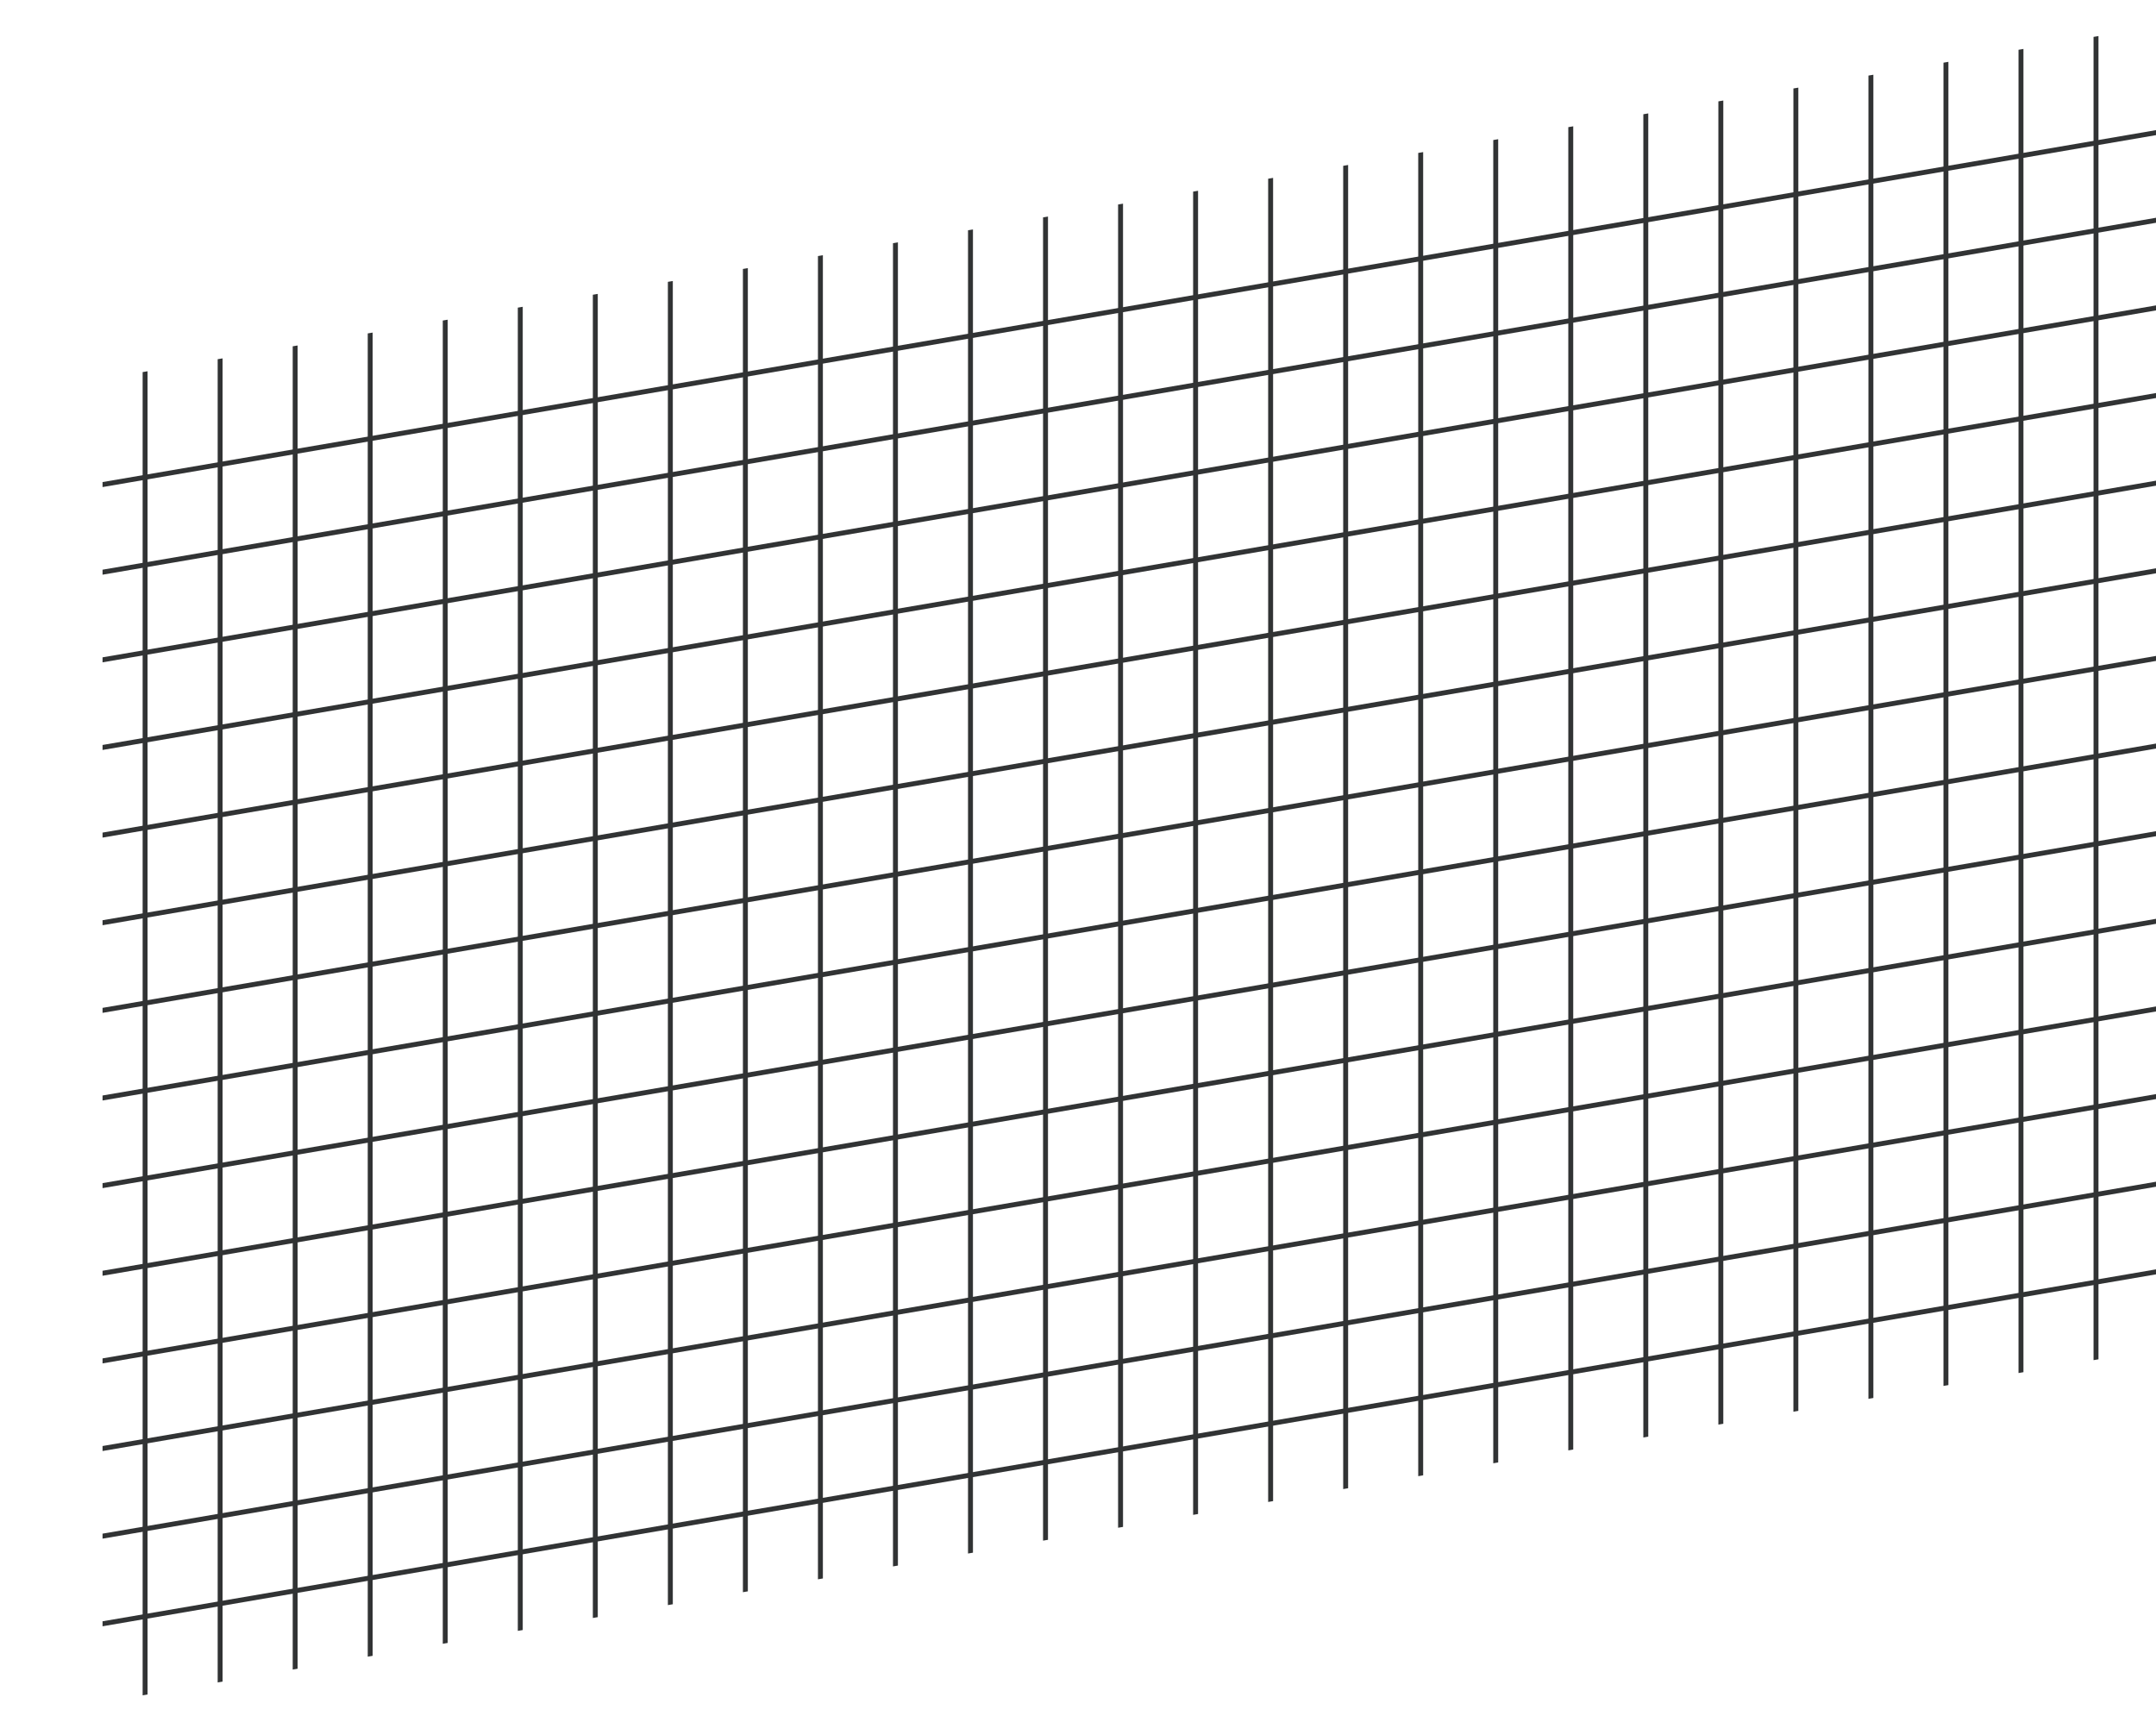 <svg width="862" height="686" viewBox="0 0 862 686" fill="none" xmlns="http://www.w3.org/2000/svg">
<g clip-path="url(#clip0_292_2)">
<line y1="-1" x2="859.413" y2="-1" transform="matrix(0.986 -0.169 0 1 41 369.958)" stroke="#313334" stroke-width="2"/>
<line y1="-1" x2="529.105" y2="-1" transform="matrix(-3.78137e-08 -1 0.986 -0.169 209 651.778)" stroke="#313334" stroke-width="2"/>
<line y1="-1" x2="529.105" y2="-1" transform="matrix(-3.78137e-08 -1 0.986 -0.169 629 579.609)" stroke="#313334" stroke-width="2"/>
<line y1="-1" x2="859.413" y2="-1" transform="matrix(0.986 -0.169 0 1 41 615.238)" stroke="#313334" stroke-width="2"/>
<line y1="-1" x2="529.105" y2="-1" transform="matrix(-3.78137e-08 -1 0.986 -0.169 419 615.694)" stroke="#313334" stroke-width="2"/>
<line y1="-1" x2="529.105" y2="-1" transform="matrix(-3.78137e-08 -1 0.986 -0.169 839 543.525)" stroke="#313334" stroke-width="2"/>
<line y1="-1" x2="859.413" y2="-1" transform="matrix(0.986 -0.169 0 1 41 299.877)" stroke="#313334" stroke-width="2"/>
<line y1="-1" x2="529.105" y2="-1" transform="matrix(-3.78137e-08 -1 0.986 -0.169 149 662.088)" stroke="#313334" stroke-width="2"/>
<line y1="-1" x2="529.105" y2="-1" transform="matrix(-3.78137e-08 -1 0.986 -0.169 569 589.919)" stroke="#313334" stroke-width="2"/>
<line y1="-1" x2="859.413" y2="-1" transform="matrix(0.986 -0.169 0 1 41 545.158)" stroke="#313334" stroke-width="2"/>
<line y1="-1" x2="529.105" y2="-1" transform="matrix(-3.78137e-08 -1 0.986 -0.169 359 626.004)" stroke="#313334" stroke-width="2"/>
<line y1="-1" x2="529.105" y2="-1" transform="matrix(-3.78137e-08 -1 0.986 -0.169 779 553.834)" stroke="#313334" stroke-width="2"/>
<line y1="-1" x2="859.413" y2="-1" transform="matrix(0.986 -0.169 0 1 41 264.837)" stroke="#313334" stroke-width="2"/>
<line y1="-1" x2="529.105" y2="-1" transform="matrix(-3.78137e-08 -1 0.986 -0.169 119 667.243)" stroke="#313334" stroke-width="2"/>
<line y1="-1" x2="529.105" y2="-1" transform="matrix(-3.78137e-08 -1 0.986 -0.169 539 595.074)" stroke="#313334" stroke-width="2"/>
<line y1="-1" x2="859.413" y2="-1" transform="matrix(0.986 -0.169 0 1 41 510.118)" stroke="#313334" stroke-width="2"/>
<line y1="-1" x2="529.105" y2="-1" transform="matrix(-3.78137e-08 -1 0.986 -0.169 329 631.158)" stroke="#313334" stroke-width="2"/>
<line y1="-1" x2="529.105" y2="-1" transform="matrix(-3.78137e-08 -1 0.986 -0.169 749 558.989)" stroke="#313334" stroke-width="2"/>
<line y1="-1" x2="859.413" y2="-1" transform="matrix(0.986 -0.169 0 1 41 229.797)" stroke="#313334" stroke-width="2"/>
<line y1="-1" x2="529.105" y2="-1" transform="matrix(-3.78137e-08 -1 0.986 -0.169 88.999 672.398)" stroke="#313334" stroke-width="2"/>
<line y1="-1" x2="529.105" y2="-1" transform="matrix(-3.78137e-08 -1 0.986 -0.169 509 600.229)" stroke="#313334" stroke-width="2"/>
<line y1="-1" x2="859.413" y2="-1" transform="matrix(0.986 -0.169 0 1 41 475.078)" stroke="#313334" stroke-width="2"/>
<line y1="-1" x2="529.105" y2="-1" transform="matrix(-3.78137e-08 -1 0.986 -0.169 299 636.313)" stroke="#313334" stroke-width="2"/>
<line y1="-1" x2="529.105" y2="-1" transform="matrix(-3.78137e-08 -1 0.986 -0.169 719.001 564.144)" stroke="#313334" stroke-width="2"/>
<line y1="-1" x2="859.413" y2="-1" transform="matrix(0.986 -0.169 0 1 41 194.757)" stroke="#313334" stroke-width="2"/>
<line y1="-1" x2="529.105" y2="-1" transform="matrix(-3.78137e-08 -1 0.986 -0.169 58.999 677.553)" stroke="#313334" stroke-width="2"/>
<line y1="-1" x2="529.105" y2="-1" transform="matrix(-3.78137e-08 -1 0.986 -0.169 479 605.384)" stroke="#313334" stroke-width="2"/>
<line y1="-1" x2="859.413" y2="-1" transform="matrix(0.986 -0.169 0 1 41 440.038)" stroke="#313334" stroke-width="2"/>
<line y1="-1" x2="529.105" y2="-1" transform="matrix(-3.78137e-08 -1 0.986 -0.169 269.001 641.468)" stroke="#313334" stroke-width="2"/>
<line y1="-1" x2="529.105" y2="-1" transform="matrix(-3.78137e-08 -1 0.986 -0.169 689 569.299)" stroke="#313334" stroke-width="2"/>
<line y1="-1" x2="859.413" y2="-1" transform="matrix(0.986 -0.169 0 1 41 404.998)" stroke="#313334" stroke-width="2"/>
<line y1="-1" x2="529.105" y2="-1" transform="matrix(-3.78137e-08 -1 0.986 -0.169 239 646.623)" stroke="#313334" stroke-width="2"/>
<line y1="-1" x2="529.105" y2="-1" transform="matrix(-3.78137e-08 -1 0.986 -0.169 659.001 574.454)" stroke="#313334" stroke-width="2"/>
<line y1="-1" x2="859.413" y2="-1" transform="matrix(0.986 -0.169 0 1 41 650.278)" stroke="#313334" stroke-width="2"/>
<line y1="-1" x2="529.105" y2="-1" transform="matrix(-3.78137e-08 -1 0.986 -0.169 449 610.539)" stroke="#313334" stroke-width="2"/>
<line y1="-1" x2="859.413" y2="-1" transform="matrix(0.986 -0.169 0 1 41 334.917)" stroke="#313334" stroke-width="2"/>
<line y1="-1" x2="529.105" y2="-1" transform="matrix(-3.78137e-08 -1 0.986 -0.169 179.001 656.933)" stroke="#313334" stroke-width="2"/>
<line y1="-1" x2="529.105" y2="-1" transform="matrix(-3.78137e-08 -1 0.986 -0.169 599 584.764)" stroke="#313334" stroke-width="2"/>
<line y1="-1" x2="859.413" y2="-1" transform="matrix(0.986 -0.169 0 1 41 580.198)" stroke="#313334" stroke-width="2"/>
<line y1="-1" x2="529.105" y2="-1" transform="matrix(-3.78137e-08 -1 0.986 -0.169 389 620.849)" stroke="#313334" stroke-width="2"/>
<line y1="-1" x2="529.105" y2="-1" transform="matrix(-3.78137e-08 -1 0.986 -0.169 809 548.679)" stroke="#313334" stroke-width="2"/>
</g>
<defs>
<clipPath id="clip0_292_2">
<rect width="862" height="686" fill="white"/>
</clipPath>
</defs>
</svg>
